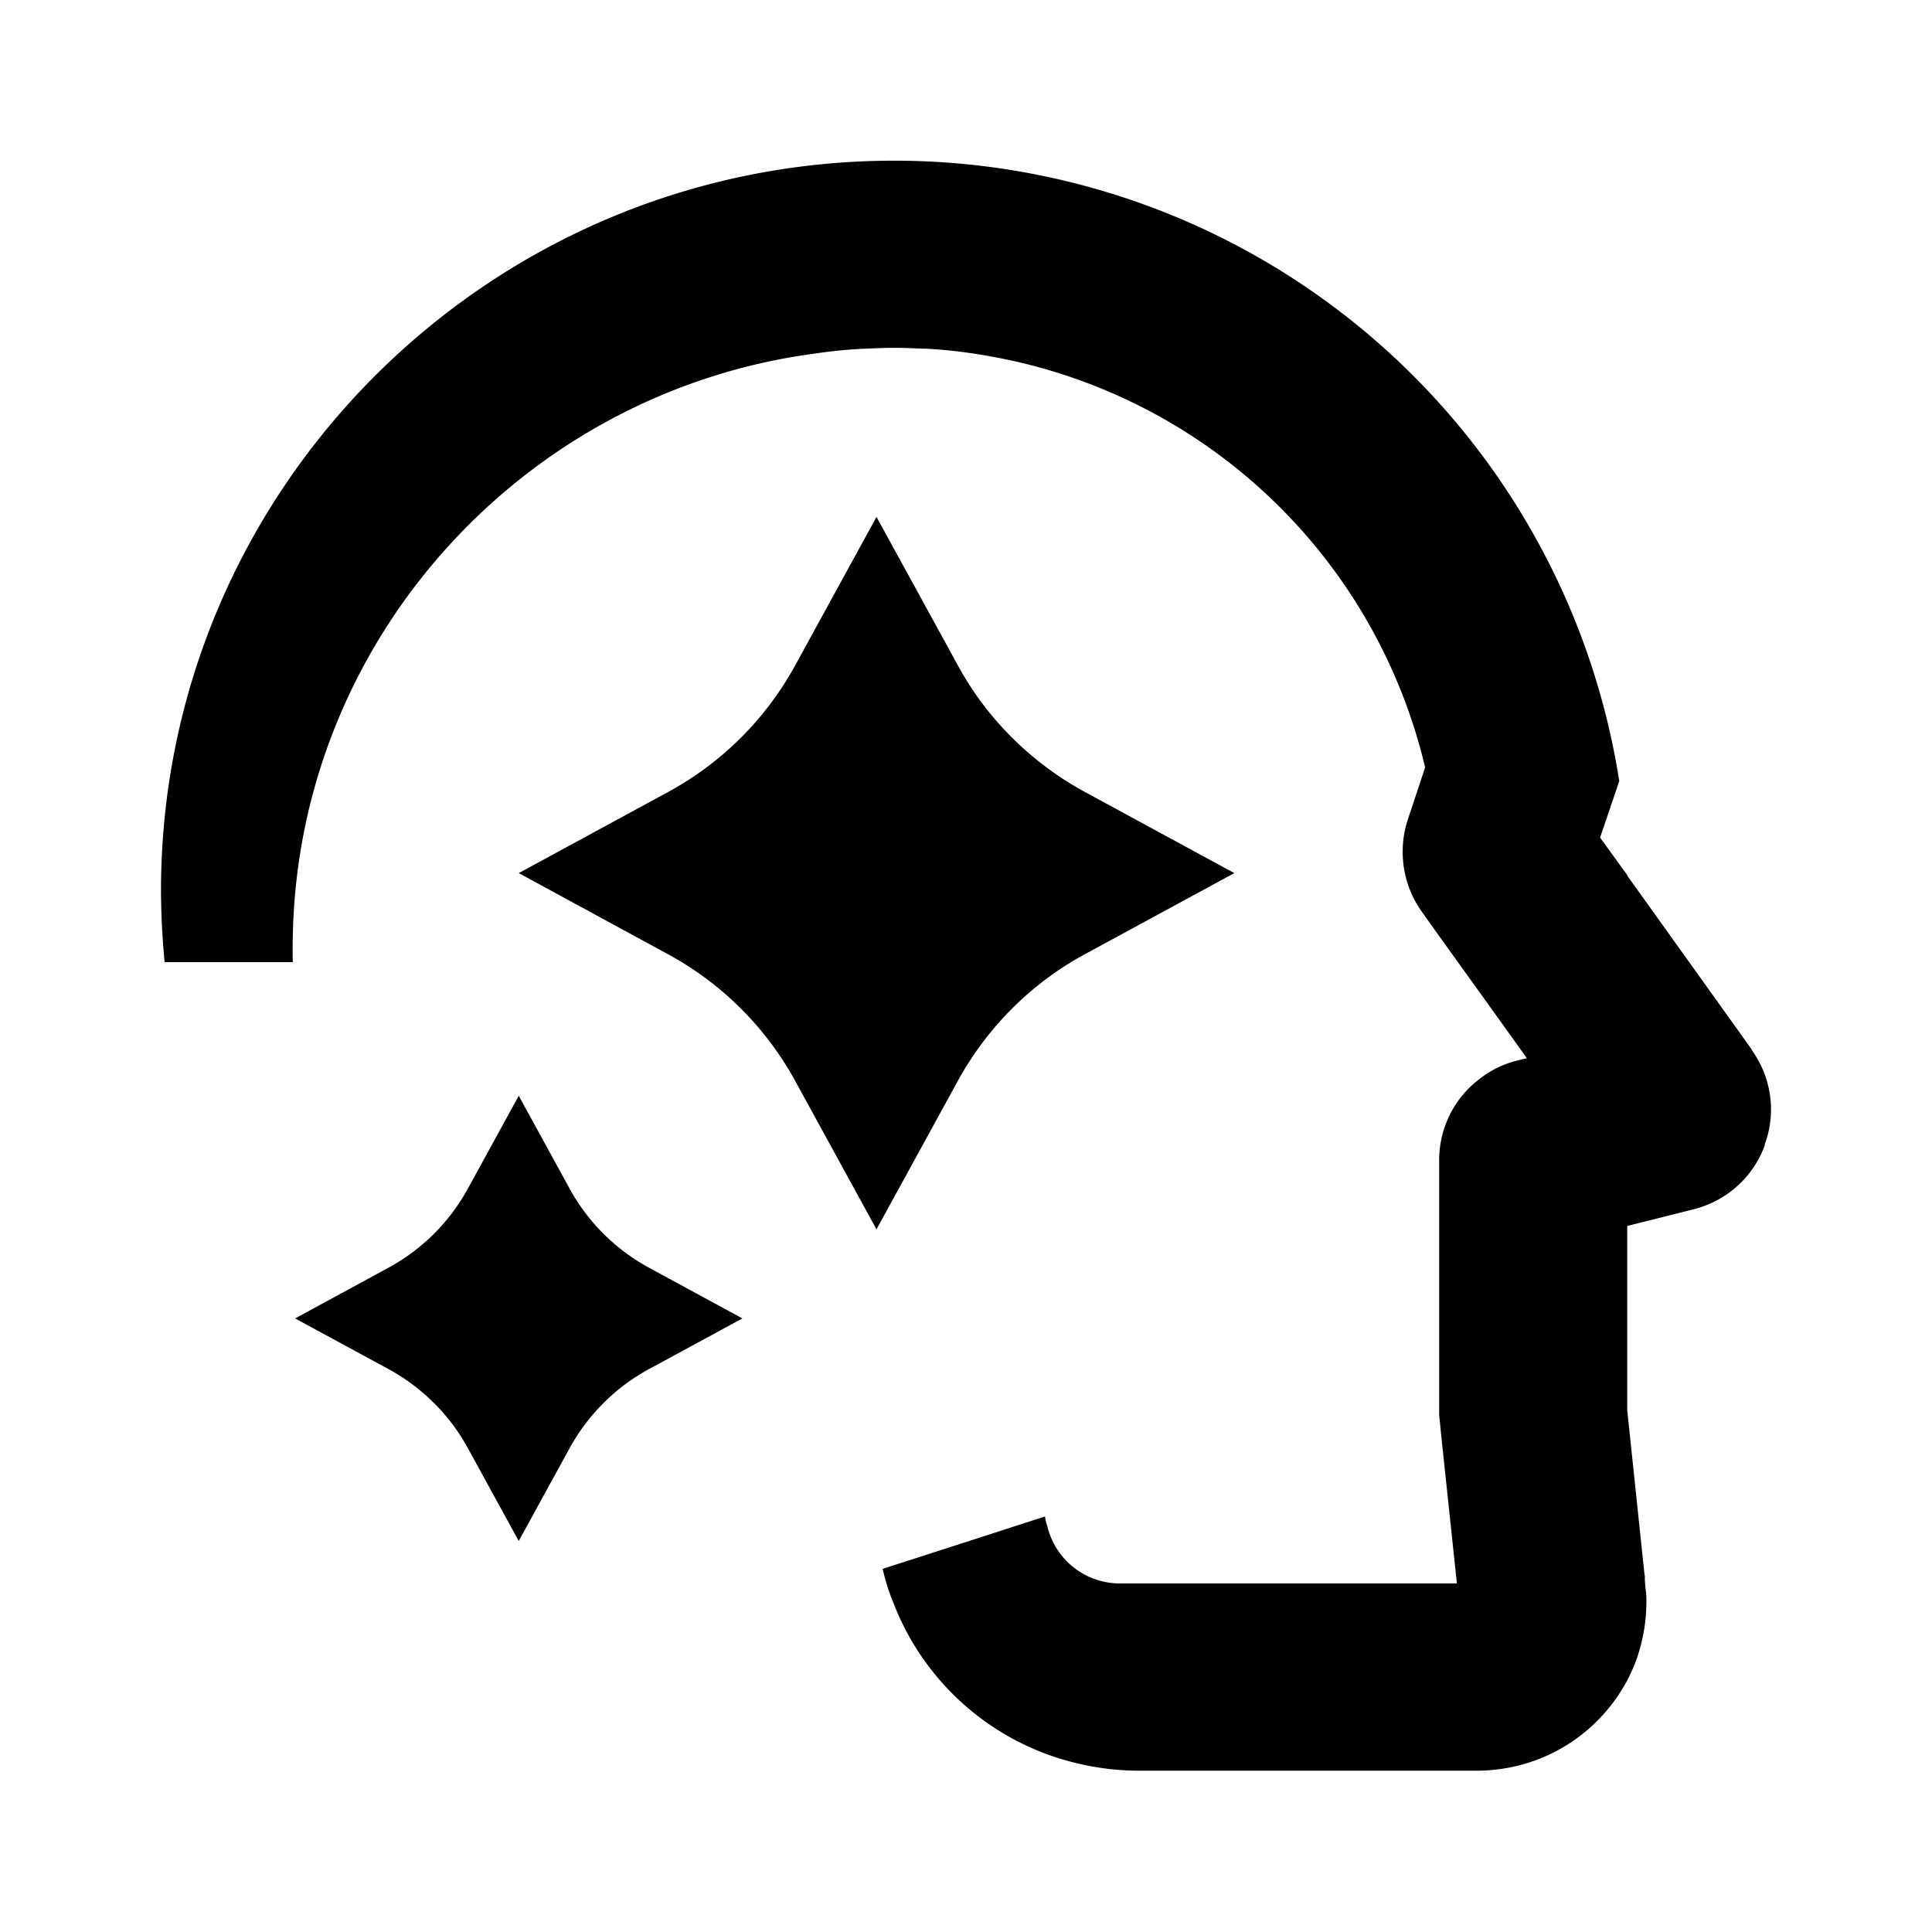 <svg xmlns="http://www.w3.org/2000/svg" width="24" height="24" viewBox="0 0 24 24"><path d="M17.703 9.532l-.002.008-.21.633c-.131.39-.066.823.172 1.153l.145.205.729 1.014.43.6-.112.028a1.2 1.2 0 00-.454.214 1.262 1.262 0 00-.523 1.028v3.162l.028.28.192 1.813h-4.186a.926.926 0 01-.902-.712.51.51 0 01-.028-.12l-.962.311-1.056.34c.033.14.075.28.131.414a3.247 3.247 0 002.34 2.014 3.256 3.256 0 00.71.079h4.21c.067 0 .137-.004.202-.011l.026-.003h.005a2.11 2.11 0 001.586-1.037l.035-.06a2.61 2.61 0 00.117-.261c.08-.228.126-.47.126-.721 0-.056 0-.107-.01-.163l-.009-.107v-.051a.118.118 0 00-.004-.019l-.215-2.046v-2.288l.817-.205c.416-.102.748-.4.893-.8h-.005c.15-.396.089-.837-.159-1.181h.005l-1.551-2.166v-.007l-.337-.465.238-.702a9.116 9.116 0 00-9.006-7.707C6.087 1.996 2 6.066 2 11.066a9.69 9.69 0 00.045.886h1.592a7.388 7.388 0 01.003-.421c.116-3.647 2.896-6.651 6.455-7.135.22-.033.44-.056.664-.065.117-.005.233-.01.35-.01.117 0 .234.005.346.01h.037a6.166 6.166 0 01.766.088 6.767 6.767 0 015.445 5.113z"/><path d="M10.888 6.421l1.009 1.841c.36.665.915 1.216 1.587 1.58l1.849 1.004-1.85 1.004c-.667.36-1.22.911-1.586 1.58l-1.009 1.841-1.008-1.84a3.946 3.946 0 00-1.587-1.58l-1.849-1.005 1.849-1.004a3.946 3.946 0 001.587-1.58l1.008-1.84zm-3.814 8.341l-.63-1.15-.63 1.15a2.466 2.466 0 01-.992.988l-1.156.628 1.156.627c.42.228.766.572.992.988l.63 1.15.63-1.15c.23-.419.575-.763.992-.988l1.156-.627-1.156-.628a2.466 2.466 0 01-.992-.988z"/></svg>